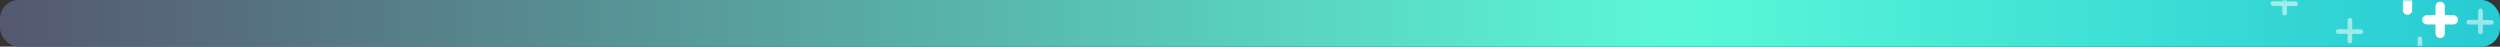 <?xml version="1.0" encoding="UTF-8"?>
<svg width="536px" height="10px" viewBox="0 0 536 10" version="1.1" xmlns="http://www.w3.org/2000/svg" xmlns:xlink="http://www.w3.org/1999/xlink">
    <rect x="0" y="0" width="536" height="10" fill="#333333" stroke="none"/>
    <!-- Generator: Sketch 47.1 (45422) - http://www.bohemiancoding.com/sketch -->
    <title>Group 3 Copy</title>
    <desc>Created with Sketch.</desc>
    <defs>
        <linearGradient x1="0.233%" y1="50%" x2="100%" y2="50%" id="linearGradient-1">
            <stop stop-color="#55586F" offset="0%"></stop>
            <stop stop-color="#5BF8D8" offset="66.588%"></stop>
            <stop stop-color="#26CAD3" offset="100%"></stop>
        </linearGradient>
        <rect id="path-2" x="0" y="0" width="536" height="10" rx="4"></rect>
    </defs>
    <g id="Page-7-Copy" stroke="none" stroke-width="1" fill="none" fill-rule="evenodd">
        <g id="Group-3-Copy">
            <mask id="mask-3" fill="white">
                <use xlink:href="#path-2"></use>
            </mask>
            <use id="Mask" fill="url(#linearGradient-1)" xlink:href="#path-2"></use>
            <g id="Group-3" mask="url(#mask-3)" stroke-linecap="round" stroke-linejoin="round">
                <g transform="translate(487, -4)">
                    <g id="Group-4" transform="translate(26, 0)">
                        <path d="M3.171,0.361 L3.171,6.164" id="Line" stroke="#FFFFFF" stroke-width="2"></path>
                    </g>
                    <g id="Group-4-Copy" transform="translate(33, 5)">
                        <path d="M3.171,0.361 L3.171,6.164" id="Line" stroke="#FFFFFF" stroke-width="2"></path>
                        <path d="M5.989,3.249 L0.325,3.249" id="Line" stroke="#FFFFFF" stroke-width="2"></path>
                    </g>
                    <g id="Group-4-Copy-3" opacity="0.53" transform="translate(42, 6)">
                        <path d="M2.818,0.344 L2.818,4.813" id="Line" stroke="#FFFFFF"></path>
                        <path d="M5.171,2.802 L0.325,2.75" id="Line" stroke="#FFFFFF"></path>
                    </g>
                    <g id="Group-4-Copy-7" opacity="0.53" transform="translate(0, 2)">
                        <path d="M2.818,0.344 L2.818,4.813" id="Line" stroke="#FFFFFF"></path>
                        <path d="M5.171,2.802 L0.325,2.75" id="Line" stroke="#FFFFFF"></path>
                    </g>
                    <g id="Group-4-Copy-5" opacity="0.53" transform="translate(29, 12)">
                        <path d="M2.818,0.344 L2.818,4.813" id="Line" stroke="#FFFFFF"></path>
                    </g>
                    <g id="Group-4-Copy-6" opacity="0.53" transform="translate(14, 8)">
                        <path d="M2.818,0.344 L2.818,4.813" id="Line" stroke="#FFFFFF"></path>
                        <path d="M5.171,2.802 L0.325,2.75" id="Line" stroke="#FFFFFF"></path>
                    </g>
                </g>
            </g>
        </g>
    </g>
</svg>